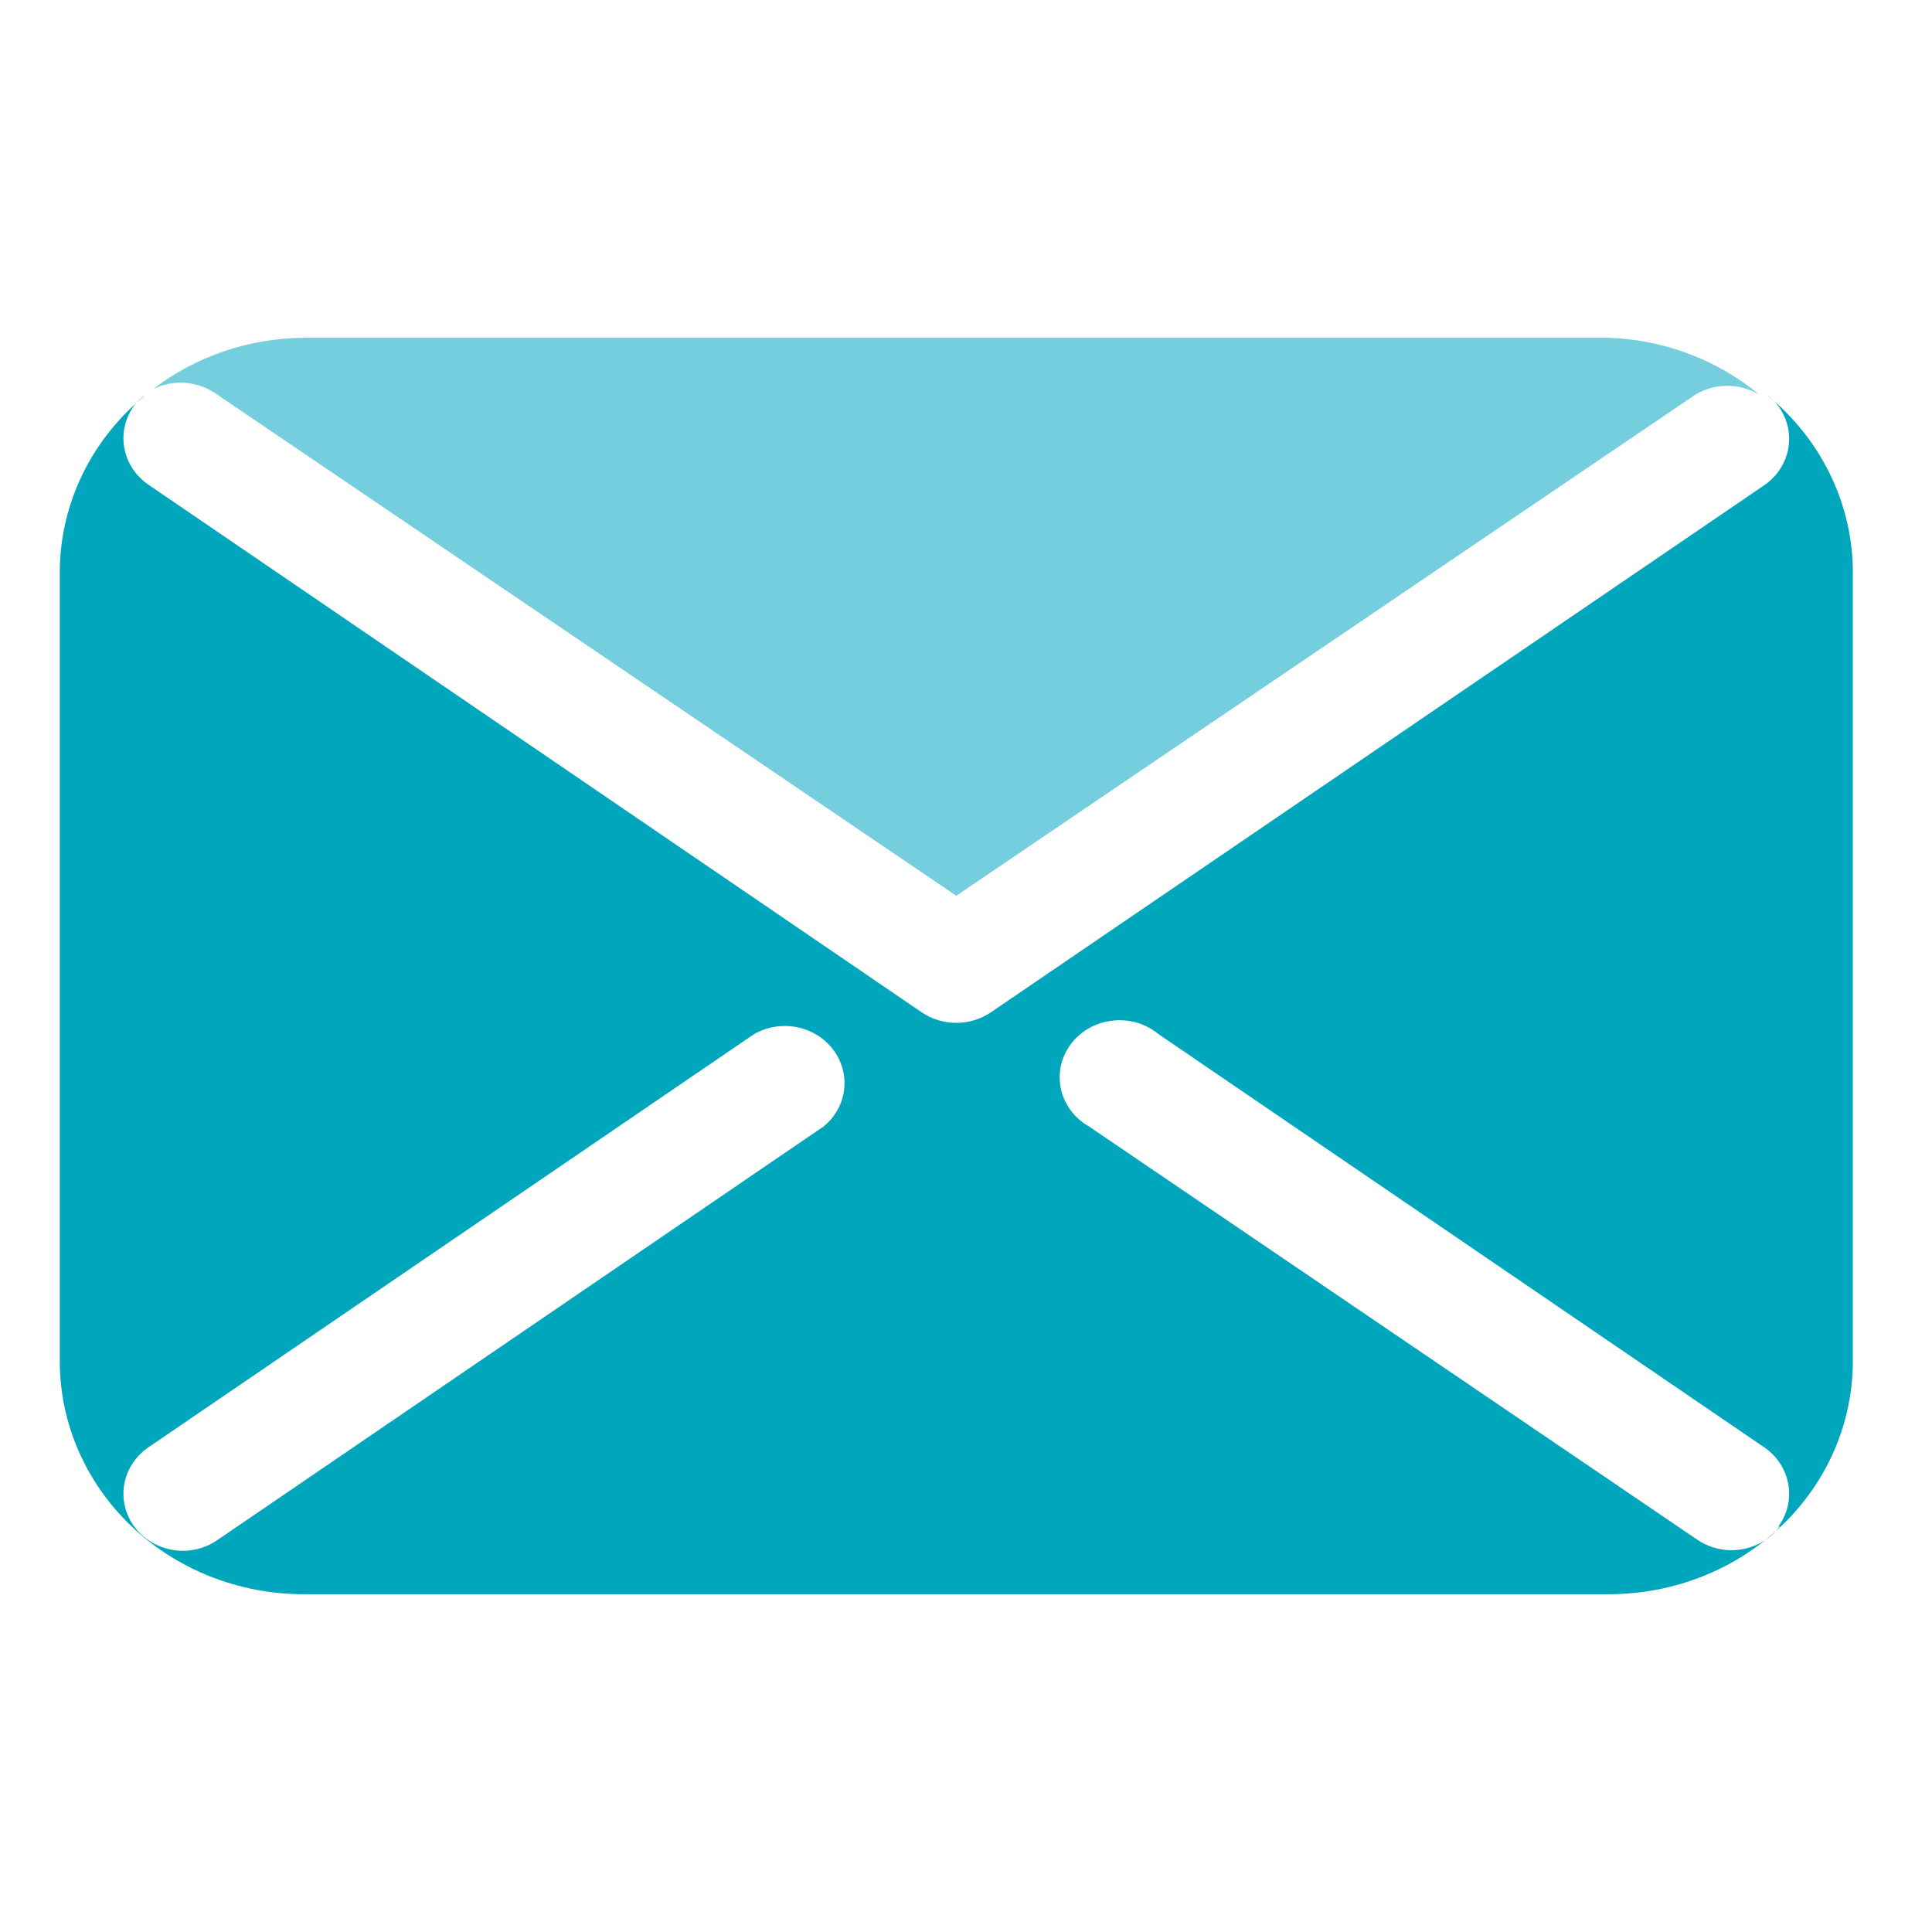 <svg width="50" height="50" viewBox="0 0 37 35" fill="none" xmlns="http://www.w3.org/2000/svg">
<rect width="60.628" height="60" fill="none"/>
<path d="M4.167 6.562L18.314 16.155L32.462 6.562C32.647 6.449 32.861 6.389 33.08 6.389C33.299 6.389 33.514 6.449 33.698 6.562C32.895 5.894 31.878 5.508 30.814 5.469H5.815C4.765 5.478 3.749 5.824 2.93 6.453C3.126 6.356 3.346 6.314 3.565 6.334C3.785 6.353 3.993 6.433 4.167 6.562Z" fill="#75CEDE"/>
<path d="M33.836 6.562C33.919 6.62 33.992 6.691 34.053 6.77C34.228 7.006 34.298 7.298 34.249 7.582C34.2 7.867 34.035 8.122 33.79 8.291L18.978 18.386C18.784 18.518 18.552 18.589 18.314 18.589C18.076 18.589 17.844 18.518 17.65 18.386L2.839 8.28C2.594 8.111 2.429 7.856 2.379 7.571C2.33 7.287 2.4 6.995 2.575 6.759C2.637 6.684 2.71 6.617 2.793 6.562C2.281 6.978 1.869 7.494 1.584 8.075C1.3 8.656 1.15 9.29 1.145 9.931V25.069C1.145 26.252 1.637 27.387 2.512 28.224C3.388 29.061 4.576 29.531 5.815 29.531H30.814C32.052 29.531 33.24 29.061 34.116 28.224C34.992 27.387 35.484 26.252 35.484 25.069V9.931C35.479 9.29 35.329 8.656 35.044 8.075C34.76 7.494 34.348 6.978 33.836 6.562ZM15.773 20.573L4.166 28.492C3.973 28.626 3.741 28.698 3.503 28.7C3.321 28.699 3.142 28.657 2.981 28.577C2.82 28.497 2.681 28.382 2.575 28.241C2.4 28.005 2.33 27.713 2.379 27.429C2.429 27.144 2.594 26.889 2.839 26.72L14.445 18.802C14.692 18.662 14.984 18.616 15.264 18.672C15.545 18.729 15.793 18.883 15.959 19.106C16.126 19.328 16.199 19.603 16.165 19.874C16.131 20.146 15.991 20.395 15.773 20.573ZM34.087 28.23C33.982 28.371 33.843 28.486 33.682 28.566C33.521 28.646 33.342 28.688 33.16 28.689C32.922 28.688 32.69 28.615 32.496 28.481L20.855 20.573C20.719 20.496 20.601 20.393 20.508 20.269C20.416 20.146 20.351 20.006 20.319 19.858C20.286 19.709 20.286 19.556 20.318 19.407C20.351 19.259 20.416 19.119 20.508 18.996C20.6 18.872 20.718 18.769 20.855 18.691C20.992 18.614 21.143 18.565 21.301 18.547C21.458 18.528 21.618 18.542 21.77 18.585C21.922 18.629 22.063 18.703 22.183 18.802L33.79 26.72C34.035 26.889 34.2 27.144 34.249 27.429C34.298 27.713 34.228 28.005 34.053 28.241L34.087 28.23Z" fill="#00A6BC"/>
</svg>
